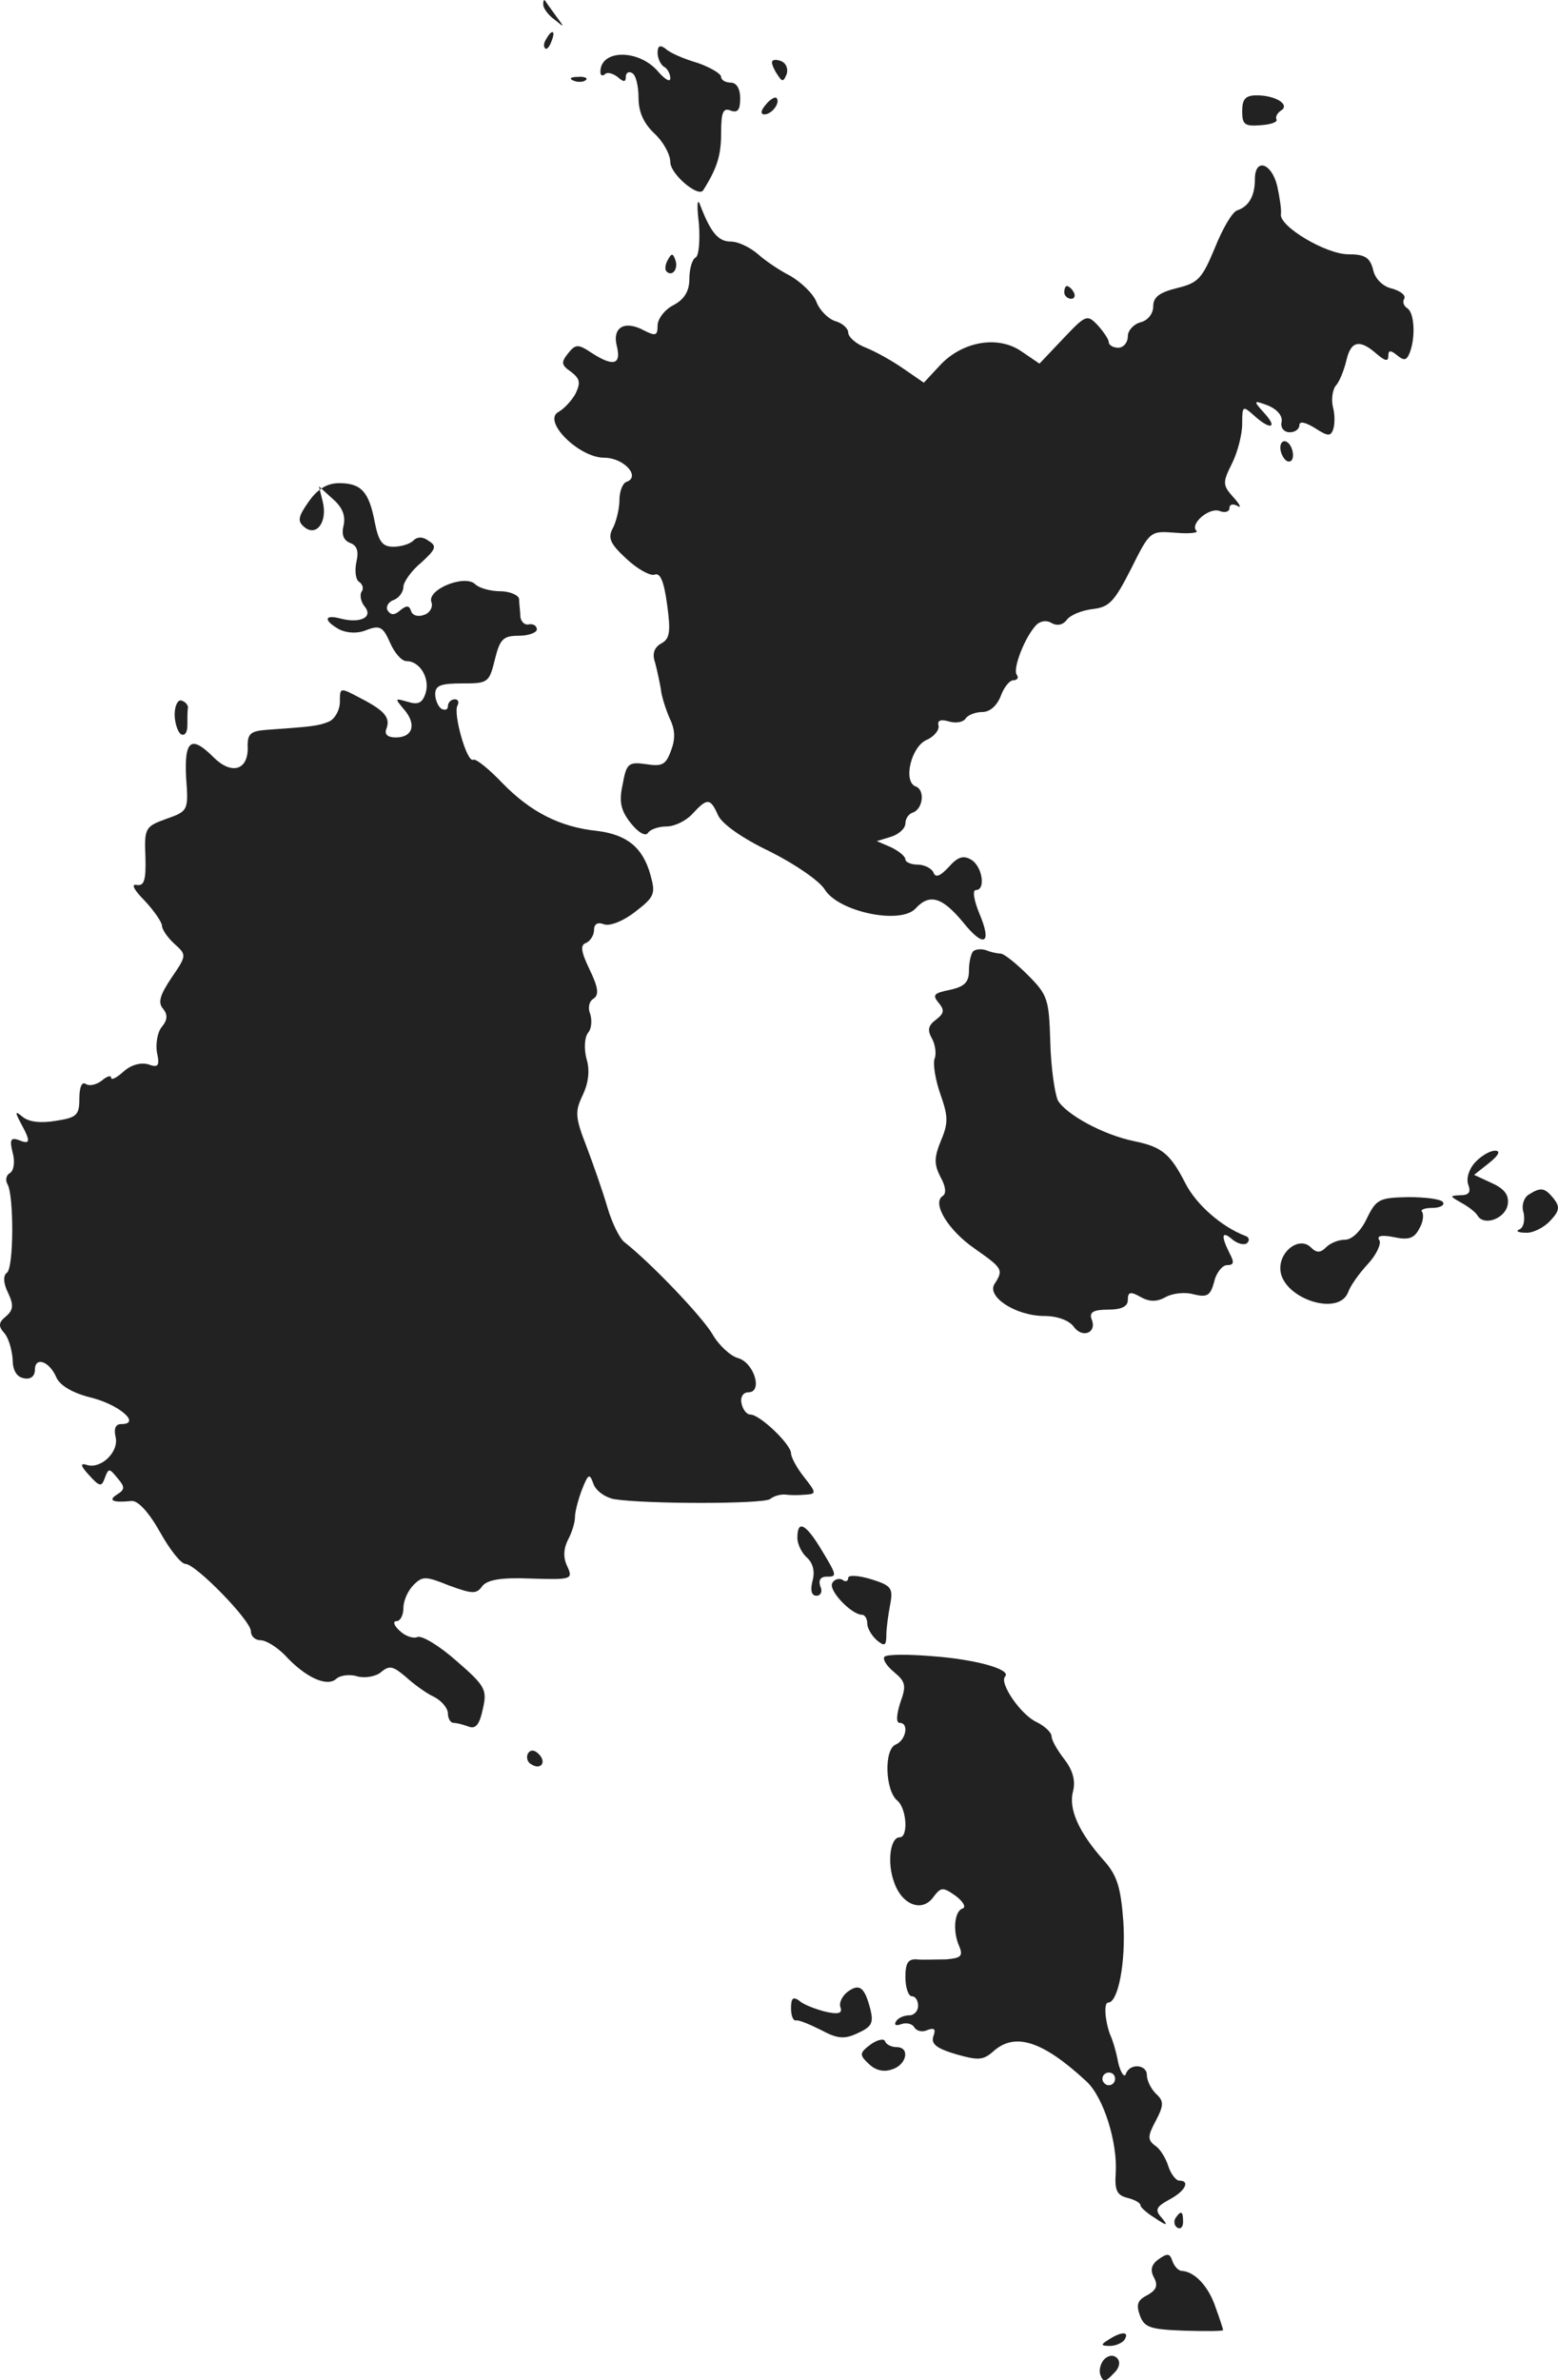 <?xml version="1.0" standalone="no"?>
<!DOCTYPE svg PUBLIC "-//W3C//DTD SVG 20010904//EN"
 "http://www.w3.org/TR/2001/REC-SVG-20010904/DTD/svg10.dtd">
<svg version="1.0" xmlns="http://www.w3.org/2000/svg"
 width="245.19pt" height="374.384pt" viewBox="0 0 245.19 374.384"
 preserveAspectRatio="xMidYMid meet">
<g transform="translate(-863.512,1171.996) scale(0.1,-0.1)"
fill="#222222" stroke="none">
<path d="M9490 11713 c0 -6 8 -17 18 -24 16 -13 16 -13 2 6 -8 11 -16 22 -17
24 -2 2 -3 0 -3 -6z"/>
<path d="M9495 11659 c-4 -6 -5 -12 -2 -15 2 -3 7 2 10 11 7 17 1 20 -8 4z"/>
<path d="M9670 11637 c0 -9 5 -19 10 -22 6 -3 10 -12 10 -18 0 -7 -8 -2 -18 9
-30 37 -92 37 -92 1 0 -6 3 -7 7 -4 3 4 12 2 20 -4 10 -9 13 -8 13 0 0 7 5 9
10 6 6 -3 10 -21 10 -39 0 -22 8 -40 25 -56 14 -13 25 -33 25 -45 0 -19 45
-57 52 -44 22 35 28 55 28 90 0 32 3 40 15 35 11 -4 15 1 15 19 0 16 -6 25
-15 25 -8 0 -15 4 -15 9 0 5 -17 15 -37 22 -21 6 -44 16 -50 22 -9 7 -13 5
-13 -6z"/>
<path d="M9850 11622 c0 -4 4 -13 9 -20 7 -11 9 -11 14 1 3 9 -1 18 -9 21 -8
3 -14 2 -14 -2z"/>
<path d="M9538 11593 c7 -3 16 -2 19 1 4 3 -2 6 -13 5 -11 0 -14 -3 -6 -6z"/>
<path d="M9840 11555 c-8 -9 -8 -15 -2 -15 12 0 26 19 19 26 -2 2 -10 -2 -17
-11z"/>
<path d="M10590 11545 c0 -21 4 -24 29 -22 16 1 27 5 25 9 -2 4 1 10 7 14 15
9 -8 24 -38 24 -18 0 -23 -6 -23 -25z"/>
<path d="M10610 11438 c0 -27 -10 -43 -28 -49 -8 -3 -23 -29 -35 -59 -20 -48
-26 -55 -59 -63 -28 -7 -38 -14 -38 -29 0 -11 -8 -22 -20 -25 -11 -3 -20 -13
-20 -22 0 -10 -7 -18 -15 -18 -8 0 -15 4 -15 9 0 4 -8 16 -17 26 -17 18 -19
17 -55 -21 l-37 -39 -28 19 c-37 26 -93 16 -128 -21 l-26 -28 -32 22 c-17 12
-44 27 -59 33 -16 6 -28 17 -28 24 0 6 -9 15 -21 18 -11 4 -24 17 -29 30 -5
13 -24 31 -41 41 -18 9 -41 25 -52 35 -12 10 -30 19 -42 19 -20 0 -32 15 -49
60 -4 8 -4 -6 -1 -32 2 -26 0 -50 -5 -53 -6 -3 -10 -19 -10 -34 0 -19 -8 -32
-25 -41 -14 -7 -25 -22 -25 -32 0 -16 -3 -17 -21 -8 -31 17 -51 5 -43 -25 7
-29 -6 -32 -40 -10 -21 14 -25 14 -37 -1 -11 -14 -11 -18 5 -29 14 -11 15 -17
7 -34 -6 -11 -18 -24 -27 -29 -26 -14 32 -72 72 -72 31 0 58 -30 35 -38 -6 -2
-11 -15 -11 -28 0 -14 -5 -34 -10 -44 -9 -16 -5 -25 21 -49 17 -16 37 -27 44
-25 9 4 15 -10 20 -47 6 -43 4 -54 -9 -61 -11 -6 -15 -16 -10 -30 3 -11 7 -30
9 -41 1 -12 8 -33 14 -47 9 -18 9 -33 2 -51 -8 -22 -14 -25 -39 -21 -28 4 -31
1 -37 -32 -6 -27 -3 -41 13 -61 12 -15 23 -21 27 -15 3 5 16 10 29 10 13 0 31
9 41 20 23 25 28 25 40 -2 6 -14 39 -37 81 -57 40 -20 78 -46 87 -60 21 -35
119 -56 143 -30 22 24 42 18 75 -22 33 -41 46 -34 25 15 -8 20 -11 36 -5 36
16 0 10 38 -8 48 -12 7 -21 4 -35 -12 -14 -15 -21 -17 -24 -8 -3 6 -14 12 -25
12 -10 0 -19 4 -19 8 0 5 -10 13 -22 19 l-23 10 23 7 c12 4 22 13 22 21 0 7 5
15 12 17 16 6 19 36 4 41 -20 8 -7 62 17 73 12 5 21 16 19 23 -2 8 4 10 17 6
11 -3 22 -1 26 5 3 5 15 10 26 10 12 0 23 10 29 25 5 14 14 25 20 25 6 0 9 4
5 9 -6 10 13 59 31 78 6 6 16 8 24 3 9 -5 18 -3 24 5 6 8 24 15 41 17 26 3 34
12 60 63 30 60 30 60 70 57 22 -2 37 0 33 3 -11 11 21 38 37 31 8 -3 15 -1 15
5 0 6 6 7 13 3 6 -4 4 2 -7 14 -17 19 -17 23 -2 53 9 18 16 46 16 62 0 29 1
29 18 14 26 -24 39 -21 17 3 -18 20 -18 21 6 12 14 -6 23 -16 21 -26 -2 -9 4
-16 13 -16 8 0 15 5 15 11 0 7 9 5 24 -4 20 -13 25 -14 29 -3 3 8 3 24 0 35
-3 12 -1 27 4 34 6 6 13 24 17 40 7 31 21 34 48 10 13 -11 18 -12 18 -3 0 9 3
10 14 1 11 -9 15 -8 20 5 9 24 7 62 -4 69 -6 4 -8 10 -5 15 3 5 -5 12 -19 16
-14 3 -27 15 -30 30 -5 19 -13 24 -39 24 -35 0 -109 44 -106 63 1 7 -2 27 -6
45 -9 36 -35 44 -35 10z"/>
<path d="M9686 11311 c-4 -7 -5 -15 -2 -18 9 -9 19 4 14 18 -4 11 -6 11 -12 0z"/>
<path d="M10310 11260 c0 -5 5 -10 11 -10 5 0 7 5 4 10 -3 6 -8 10 -11 10 -2
0 -4 -4 -4 -10z"/>
<path d="M10650 11016 c0 -8 5 -18 10 -21 6 -3 10 1 10 9 0 8 -4 18 -10 21 -5
3 -10 -1 -10 -9z"/>
<path d="M9121 10931 c-17 -24 -18 -31 -7 -40 19 -16 37 8 29 40 l-6 24 22
-20 c15 -13 20 -26 17 -41 -4 -15 0 -24 10 -28 11 -4 14 -13 10 -30 -3 -14 -1
-28 4 -31 6 -4 8 -11 4 -16 -3 -5 -1 -16 5 -23 14 -17 -7 -27 -38 -19 -26 7
-27 -3 -2 -17 12 -6 29 -7 43 -1 21 8 26 5 37 -20 7 -16 18 -29 26 -29 21 0
37 -27 30 -50 -5 -16 -12 -19 -28 -14 -21 6 -21 6 -6 -12 20 -23 14 -44 -13
-44 -13 0 -18 5 -15 13 7 18 -2 29 -41 49 -32 17 -32 17 -32 -6 0 -13 -8 -27
-17 -31 -17 -7 -27 -8 -98 -13 -26 -2 -31 -6 -30 -29 0 -35 -26 -42 -54 -14
-35 35 -46 27 -43 -32 4 -52 3 -53 -31 -65 -33 -12 -35 -14 -33 -60 1 -37 -2
-46 -14 -44 -9 2 -4 -8 13 -25 15 -16 27 -34 27 -39 0 -6 9 -19 20 -29 19 -17
19 -18 -5 -53 -18 -27 -22 -39 -13 -49 7 -9 7 -17 -2 -28 -7 -8 -10 -26 -8
-40 5 -22 2 -25 -14 -19 -12 3 -27 -1 -39 -12 -10 -9 -19 -14 -19 -9 0 4 -7 2
-15 -5 -8 -6 -19 -9 -25 -5 -6 4 -10 -5 -10 -23 0 -26 -4 -30 -37 -35 -23 -4
-42 -2 -52 6 -12 10 -13 9 -3 -10 16 -29 15 -34 -4 -26 -12 4 -14 0 -9 -20 4
-14 2 -28 -4 -32 -6 -3 -8 -11 -4 -18 10 -17 10 -131 -1 -139 -6 -4 -6 -16 2
-32 9 -19 8 -27 -4 -37 -11 -9 -12 -15 -2 -26 7 -8 12 -27 13 -41 0 -17 6 -28
18 -30 10 -2 17 3 17 13 0 22 23 14 34 -12 6 -13 27 -25 57 -32 44 -12 76 -41
45 -41 -9 0 -12 -7 -9 -20 6 -24 -24 -52 -46 -44 -10 3 -9 -2 4 -16 17 -19 20
-19 25 -5 6 16 7 16 20 0 12 -14 12 -18 -1 -26 -14 -9 -7 -13 23 -10 10 1 27
-17 45 -49 15 -27 33 -50 40 -50 16 0 103 -89 103 -106 0 -8 7 -14 15 -14 9 0
26 -11 38 -23 32 -35 66 -51 81 -38 6 6 22 8 34 4 12 -3 29 0 37 7 13 11 19 9
38 -7 12 -11 32 -26 45 -32 12 -6 22 -18 22 -26 0 -8 4 -15 9 -15 5 0 16 -3
24 -6 11 -4 17 4 22 28 7 30 4 36 -41 75 -27 24 -55 41 -62 38 -7 -3 -20 2
-28 10 -9 8 -11 15 -5 15 6 0 11 9 11 21 0 11 7 27 16 36 14 14 19 14 56 -1
36 -13 43 -14 52 -1 8 10 29 14 77 12 64 -2 66 -1 57 19 -7 14 -6 28 1 42 6
11 11 27 11 36 0 8 5 27 11 43 10 25 12 26 18 9 4 -11 18 -21 32 -24 49 -8
234 -8 246 0 6 5 17 8 25 7 7 -1 21 -1 31 0 17 1 17 3 -2 27 -12 15 -21 32
-21 38 0 14 -49 61 -64 61 -6 0 -12 8 -14 18 -2 10 3 17 11 17 23 0 9 47 -17
54 -11 3 -30 20 -40 38 -17 28 -95 110 -138 144 -8 6 -20 31 -27 55 -7 24 -22
67 -33 96 -18 46 -18 55 -6 80 9 19 12 39 6 58 -4 16 -3 34 3 41 5 6 6 19 3
29 -4 9 -2 20 5 24 9 6 8 17 -6 46 -14 29 -15 39 -5 42 6 3 12 12 12 20 0 10
6 13 16 9 9 -3 30 5 49 20 30 23 32 28 24 57 -12 44 -37 64 -84 70 -59 6 -105
30 -149 75 -22 23 -42 39 -46 37 -10 -6 -32 73 -25 85 3 6 1 10 -4 10 -6 0
-11 -5 -11 -11 0 -5 -4 -7 -10 -4 -5 3 -10 14 -10 23 0 14 9 17 43 17 40 0 42
1 51 38 8 32 13 37 38 37 15 0 28 5 28 10 0 5 -5 9 -12 8 -7 -2 -13 4 -14 12
0 8 -2 21 -2 28 -1 6 -15 12 -30 12 -15 0 -33 5 -39 11 -16 16 -76 -8 -69 -28
3 -7 -2 -17 -11 -20 -10 -4 -19 -1 -21 6 -3 9 -7 9 -17 1 -9 -8 -15 -8 -20 0
-3 5 1 13 9 16 9 3 16 13 16 21 0 7 12 25 28 38 23 21 25 26 12 34 -9 7 -18 7
-24 1 -6 -6 -20 -10 -32 -10 -17 0 -23 8 -29 38 -9 48 -21 62 -56 62 -19 0
-34 -9 -48 -29z"/>
<path d="M8910 10596 c0 -13 5 -28 10 -31 6 -3 10 3 10 14 0 12 0 24 1 28 0 4
-4 9 -10 11 -6 2 -11 -8 -11 -22z"/>
<path d="M10167 10224 c-4 -4 -7 -18 -7 -31 0 -18 -7 -25 -30 -30 -25 -5 -28
-8 -18 -20 10 -12 9 -17 -4 -27 -12 -9 -14 -16 -6 -30 5 -9 7 -24 4 -31 -3 -8
1 -33 9 -56 12 -34 13 -45 1 -73 -11 -27 -11 -37 -1 -57 8 -14 10 -26 4 -30
-18 -11 8 -54 50 -83 44 -31 46 -33 31 -56 -12 -20 34 -50 79 -50 20 0 39 -7
46 -17 14 -19 37 -9 28 12 -4 11 3 15 26 15 21 0 31 5 31 15 0 13 4 14 20 5
14 -8 26 -8 40 0 11 6 31 8 44 4 21 -5 26 -2 32 20 3 14 13 26 20 26 11 0 12
4 4 19 -14 28 -12 36 5 21 9 -7 19 -9 23 -5 4 4 3 9 -3 11 -37 14 -77 49 -94
82 -24 47 -37 58 -81 67 -49 10 -107 42 -120 64 -5 11 -11 52 -12 92 -2 67 -4
74 -35 105 -19 19 -38 34 -43 34 -4 0 -15 2 -22 5 -8 3 -17 2 -21 -1z"/>
<path d="M10956 9891 c-9 -10 -14 -25 -10 -35 4 -11 1 -16 -12 -16 -18 -1 -18
-1 1 -12 11 -6 23 -15 26 -21 11 -16 44 -3 47 19 2 14 -5 24 -25 33 l-28 13
24 19 c15 12 18 19 9 19 -8 0 -22 -8 -32 -19z"/>
<path d="M11041 9841 c-8 -5 -12 -18 -8 -29 2 -12 0 -23 -7 -26 -6 -2 -2 -5
10 -5 11 -1 29 8 39 19 15 16 15 22 5 35 -14 17 -20 18 -39 6z"/>
<path d="M10786 9803 c-9 -19 -23 -33 -34 -33 -10 0 -23 -5 -30 -12 -9 -9 -15
-9 -24 0 -17 17 -48 -4 -48 -33 0 -46 92 -78 107 -37 3 9 17 29 31 44 13 14
21 31 18 37 -5 7 3 9 23 5 23 -5 32 -2 40 14 6 10 7 22 4 26 -3 3 4 6 16 6 12
0 20 4 17 9 -3 5 -28 8 -55 8 -45 -1 -50 -3 -65 -34z"/>
<path d="M9890 9301 c0 -10 7 -24 15 -31 9 -8 13 -21 9 -36 -4 -15 -2 -24 6
-24 7 0 10 7 6 15 -3 9 0 15 10 15 17 0 17 1 -11 47 -23 37 -35 42 -35 14z"/>
<path d="M9970 9238 c0 -5 -4 -7 -9 -3 -5 3 -13 1 -16 -5 -7 -11 30 -50 47
-50 4 0 8 -6 8 -14 0 -7 7 -19 15 -26 12 -10 15 -9 15 8 0 11 3 32 6 48 5 26
2 30 -30 40 -20 6 -36 7 -36 2z"/>
<path d="M10027 9114 c-3 -4 3 -14 15 -24 18 -15 20 -21 10 -48 -6 -19 -7 -32
-1 -32 15 0 10 -27 -6 -34 -19 -7 -17 -72 2 -88 15 -12 18 -58 4 -58 -15 0
-20 -40 -9 -70 12 -36 44 -49 62 -24 12 16 15 16 35 2 12 -9 17 -18 11 -20
-13 -4 -16 -36 -5 -60 6 -15 2 -18 -21 -20 -16 0 -37 -1 -46 0 -14 1 -18 -6
-18 -28 0 -17 5 -30 10 -30 6 0 10 -7 10 -15 0 -8 -6 -15 -14 -15 -8 0 -18 -4
-21 -10 -3 -5 0 -7 8 -4 8 3 18 1 21 -5 4 -6 13 -8 21 -4 11 4 13 1 9 -10 -4
-12 5 -19 35 -28 35 -10 43 -10 59 4 34 31 78 17 147 -47 27 -25 49 -96 46
-144 -2 -27 2 -35 18 -39 12 -3 21 -8 21 -12 0 -3 10 -12 23 -20 19 -13 21
-12 10 1 -11 12 -8 17 12 28 25 13 34 30 16 30 -5 0 -13 10 -17 22 -4 13 -13
28 -21 33 -12 9 -12 15 1 39 13 25 13 31 0 43 -8 8 -14 21 -14 29 0 17 -27 19
-33 2 -2 -7 -8 1 -12 17 -3 17 -9 37 -13 45 -8 22 -10 50 -3 50 16 0 28 64 24
127 -4 55 -10 74 -32 98 -38 43 -55 80 -47 108 4 17 -1 33 -14 50 -11 14 -20
30 -20 36 0 6 -11 16 -23 22 -25 11 -60 62 -50 72 10 11 -46 27 -116 32 -37 3
-70 3 -74 -1z m363 -664 c0 -5 -4 -10 -10 -10 -5 0 -10 5 -10 10 0 6 5 10 10
10 6 0 10 -4 10 -10z"/>
<path d="M9466 8962 c-3 -6 -1 -14 5 -17 15 -10 25 3 12 16 -7 7 -13 7 -17 1z"/>
<path d="M9969 8587 c-9 -7 -14 -18 -11 -25 3 -9 -4 -11 -25 -6 -15 4 -34 11
-40 17 -10 7 -13 4 -13 -12 0 -11 3 -20 8 -19 4 1 21 -6 39 -15 26 -14 37 -15
58 -5 22 10 25 16 20 37 -9 35 -17 42 -36 28z"/>
<path d="M10005 8504 c-17 -13 -18 -16 -3 -30 10 -10 23 -14 37 -9 23 7 29 35
7 35 -8 0 -16 4 -18 9 -1 5 -12 3 -23 -5z"/>
<path d="M10485 8231 c-3 -5 -2 -12 3 -15 5 -3 9 1 9 9 0 17 -3 19 -12 6z"/>
<path d="M10458 8166 c-11 -8 -13 -17 -7 -28 7 -13 4 -20 -10 -28 -16 -8 -18
-15 -12 -32 7 -19 16 -22 69 -24 34 -1 62 -1 62 1 0 1 -5 17 -12 36 -11 33
-33 56 -53 57 -5 0 -12 7 -15 16 -4 12 -8 12 -22 2z"/>
<path d="M10380 8040 c-13 -8 -13 -10 2 -10 9 0 20 5 23 10 8 13 -5 13 -25 0z"/>
<path d="M10373 8009 c-6 -6 -9 -18 -6 -25 4 -11 8 -11 20 2 10 9 12 19 6 25
-5 5 -13 5 -20 -2z"/>
</g>
</svg>
